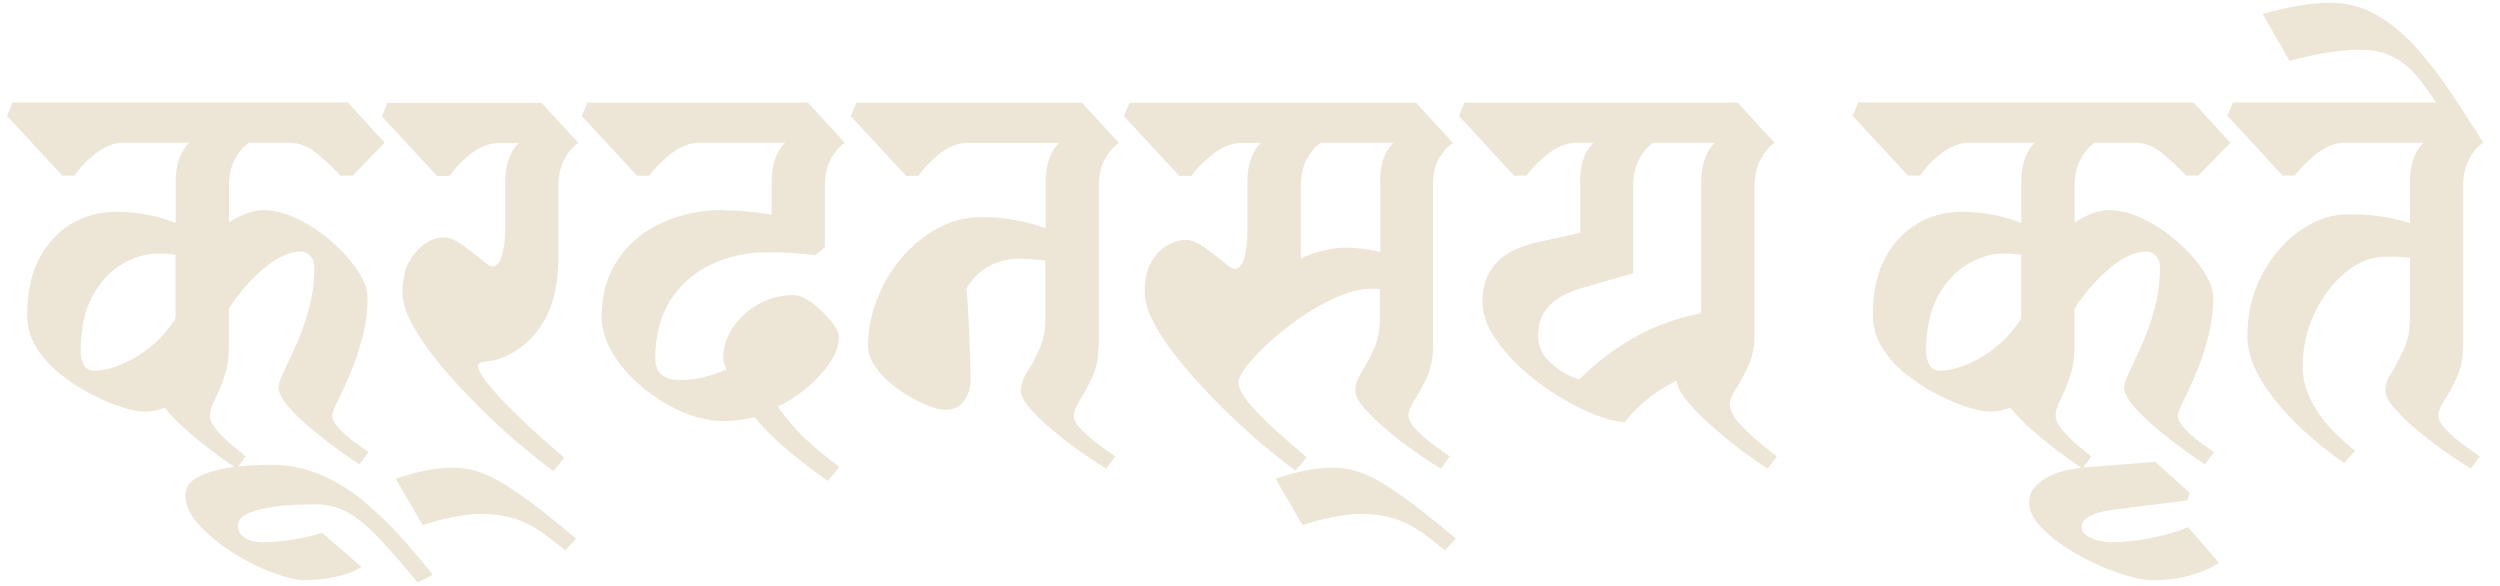 <svg width="145" height="34" viewBox="0 0 145 34" fill="none" xmlns="http://www.w3.org/2000/svg">
<path d="M19.266 24.048C19.266 24.287 19.386 24.54 19.625 24.807C19.864 25.074 20.152 25.334 20.483 25.586C20.82 25.832 21.115 26.043 21.376 26.218L20.855 26.928C20.595 26.78 20.215 26.52 19.702 26.148C19.196 25.783 18.669 25.369 18.113 24.919C17.564 24.463 17.101 24.02 16.721 23.578C16.341 23.135 16.151 22.763 16.151 22.461C16.151 22.285 16.257 21.983 16.461 21.555C16.665 21.127 16.911 20.593 17.192 19.968C17.473 19.343 17.719 18.648 17.923 17.882C18.127 17.116 18.233 16.316 18.233 15.473C18.233 15.234 18.155 15.031 18.008 14.855C17.86 14.68 17.663 14.595 17.424 14.595C16.777 14.595 16.06 14.925 15.286 15.585C14.506 16.246 13.838 17.018 13.275 17.896V20.066C13.275 20.755 13.184 21.358 13.001 21.878C12.818 22.398 12.636 22.833 12.453 23.192C12.27 23.55 12.178 23.852 12.178 24.111C12.178 24.35 12.305 24.617 12.551 24.919C12.797 25.221 13.093 25.509 13.423 25.79C13.761 26.071 14.035 26.296 14.246 26.471L13.725 27.181C13.465 27.005 13.072 26.724 12.544 26.338C12.017 25.951 11.468 25.516 10.906 25.024C10.343 24.533 9.893 24.083 9.549 23.648C9.183 23.795 8.782 23.873 8.346 23.873C8.044 23.873 7.615 23.788 7.067 23.613C6.518 23.437 5.927 23.192 5.302 22.868C4.676 22.545 4.078 22.159 3.502 21.703C2.932 21.246 2.468 20.733 2.109 20.151C1.751 19.568 1.575 18.942 1.575 18.275C1.575 16.962 1.814 15.859 2.285 14.975C2.756 14.09 3.389 13.422 4.163 12.966C4.943 12.509 5.794 12.285 6.722 12.285C7.432 12.285 8.086 12.348 8.684 12.481C9.274 12.608 9.781 12.762 10.188 12.938V10.543C10.188 9.553 10.449 8.794 10.969 8.275H7.116C6.574 8.296 6.047 8.513 5.527 8.921C5.006 9.328 4.606 9.749 4.324 10.185H3.614L0.408 6.722L0.731 5.943H20.173L22.311 8.275L20.462 10.185H19.751C19.301 9.707 18.83 9.272 18.345 8.871C17.86 8.471 17.326 8.275 16.742 8.275H14.443C14.119 8.492 13.845 8.815 13.62 9.244C13.395 9.672 13.282 10.185 13.282 10.768V12.903C13.606 12.685 13.943 12.517 14.288 12.383C14.632 12.257 14.956 12.186 15.258 12.186C15.905 12.186 16.58 12.362 17.283 12.706C17.986 13.05 18.64 13.486 19.245 14.019C19.85 14.546 20.349 15.101 20.736 15.684C21.122 16.267 21.319 16.786 21.319 17.236C21.319 18.058 21.214 18.851 21.01 19.617C20.806 20.382 20.567 21.078 20.3 21.703C20.033 22.328 19.794 22.847 19.59 23.255C19.386 23.662 19.28 23.922 19.28 24.034L19.266 24.048ZM5.492 21.492C5.97 21.492 6.504 21.366 7.109 21.106C7.713 20.846 8.29 20.488 8.839 20.024C9.387 19.561 9.837 19.034 10.181 18.458V14.771C9.985 14.75 9.809 14.736 9.647 14.722C9.485 14.708 9.331 14.708 9.176 14.708C8.466 14.708 7.763 14.911 7.074 15.326C6.385 15.733 5.808 16.358 5.358 17.187C4.908 18.015 4.676 19.083 4.676 20.375C4.676 20.677 4.739 20.944 4.873 21.169C4.999 21.394 5.203 21.506 5.492 21.506V21.492Z" fill="#EDE6D6"/>
<path d="M24.216 33.782C23.352 32.729 22.606 31.865 21.98 31.212C21.355 30.552 20.757 30.06 20.201 29.737C19.646 29.414 19.013 29.252 18.324 29.252C17.979 29.252 17.544 29.259 17.03 29.287C16.517 29.316 16.011 29.365 15.525 29.449C15.04 29.533 14.633 29.66 14.295 29.821C13.957 29.983 13.796 30.215 13.796 30.517C13.796 30.776 13.922 30.994 14.182 31.177C14.443 31.359 14.801 31.451 15.251 31.451C15.793 31.451 16.383 31.394 17.03 31.289C17.677 31.184 18.233 31.05 18.683 30.903L20.954 32.876C20.672 33.094 20.223 33.276 19.611 33.424C18.999 33.572 18.352 33.649 17.684 33.649C17.206 33.649 16.58 33.501 15.807 33.213C15.033 32.925 14.26 32.532 13.493 32.047C12.727 31.563 12.08 31.029 11.546 30.446C11.018 29.863 10.751 29.294 10.751 28.733C10.751 28.325 10.941 28.002 11.321 27.764C11.7 27.525 12.171 27.349 12.727 27.23C13.283 27.11 13.845 27.033 14.393 27.005C14.942 26.97 15.392 26.956 15.736 26.956C16.756 26.956 17.705 27.152 18.605 27.539C19.505 27.925 20.335 28.438 21.101 29.077C21.868 29.716 22.585 30.404 23.253 31.149C23.921 31.893 24.54 32.623 25.102 33.333L24.23 33.782H24.216Z" fill="#EDE6D6"/>
<path d="M33.547 8.289C33.224 8.506 32.949 8.829 32.724 9.258C32.499 9.686 32.387 10.199 32.387 10.782V14.827C32.387 16.274 32.162 17.447 31.705 18.338C31.248 19.23 30.615 19.933 29.792 20.424C29.251 20.726 28.773 20.902 28.351 20.944C27.929 20.986 27.718 21.07 27.718 21.204C27.718 21.422 27.887 21.738 28.217 22.159C28.548 22.58 28.977 23.051 29.497 23.585C30.017 24.111 30.559 24.638 31.135 25.151C31.705 25.671 32.239 26.134 32.738 26.541L32.092 27.321C31.508 26.886 30.833 26.352 30.067 25.706C29.3 25.06 28.527 24.343 27.753 23.571C26.973 22.791 26.248 22.005 25.58 21.211C24.912 20.41 24.371 19.645 23.963 18.914C23.555 18.184 23.344 17.531 23.344 16.976C23.344 16.246 23.471 15.642 23.731 15.178C23.991 14.715 24.301 14.364 24.673 14.125C25.039 13.886 25.384 13.767 25.707 13.767C26.03 13.767 26.396 13.907 26.79 14.188C27.191 14.469 27.556 14.75 27.894 15.031C28.231 15.312 28.449 15.452 28.555 15.452C28.794 15.452 28.977 15.255 29.103 14.855C29.23 14.455 29.3 13.921 29.3 13.254V10.571C29.3 9.581 29.56 8.822 30.081 8.303H28.787C28.245 8.345 27.732 8.569 27.233 8.984C26.733 9.391 26.347 9.806 26.066 10.213H25.355L22.149 6.75L22.473 5.971H31.416L33.554 8.303L33.547 8.289Z" fill="#EDE6D6"/>
<path d="M32.774 31.907L31.867 31.198C31.241 30.699 30.615 30.348 29.989 30.13C29.363 29.913 28.674 29.807 27.915 29.807C27.458 29.807 26.952 29.863 26.389 29.969C25.827 30.074 25.201 30.236 24.512 30.453L22.958 27.771C24.188 27.342 25.292 27.125 26.262 27.125C27.233 27.125 28.175 27.419 29.145 28.016C30.116 28.613 31.241 29.435 32.514 30.496L33.42 31.24L32.774 31.921V31.907Z" fill="#EDE6D6"/>
<path d="M41.943 12.2C42.421 12.2 42.885 12.222 43.349 12.264C43.813 12.306 44.284 12.369 44.755 12.46V10.55C44.755 9.56 45.015 8.801 45.536 8.282H40.578C40.016 8.282 39.468 8.492 38.926 8.914C38.385 9.335 37.963 9.763 37.66 10.192H36.95L33.744 6.729L34.067 5.95H46.865L49.002 8.282C48.679 8.499 48.404 8.822 48.179 9.251C47.955 9.679 47.842 10.192 47.842 10.775V14.335L47.294 14.792C46.886 14.75 46.422 14.708 45.915 14.68C45.409 14.645 44.938 14.63 44.509 14.63C43.321 14.63 42.231 14.869 41.239 15.34C40.248 15.817 39.46 16.513 38.877 17.426C38.293 18.346 38.005 19.462 38.005 20.776C38.005 21.618 38.49 22.04 39.461 22.04C39.96 22.04 40.424 21.984 40.867 21.864C41.31 21.745 41.739 21.597 42.147 21.429C42.02 21.232 41.95 21.007 41.95 20.747C41.95 20.143 42.132 19.568 42.498 19.013C42.864 18.458 43.356 18.009 43.975 17.65C44.593 17.292 45.276 17.117 46.035 17.117C46.337 17.117 46.696 17.271 47.104 17.573C47.511 17.875 47.877 18.219 48.187 18.605C48.503 18.992 48.658 19.315 48.658 19.575C48.658 20.2 48.32 20.895 47.652 21.66C46.984 22.426 46.14 23.065 45.128 23.585C45.627 24.315 46.19 24.975 46.829 25.558C47.469 26.141 48.088 26.647 48.693 27.082L48.011 27.89C47.406 27.483 46.689 26.935 45.859 26.254C45.029 25.572 44.333 24.891 43.771 24.196C43.103 24.35 42.498 24.421 41.957 24.421C41.176 24.421 40.382 24.245 39.559 23.887C38.736 23.529 37.97 23.058 37.26 22.461C36.549 21.871 35.973 21.218 35.544 20.502C35.115 19.792 34.897 19.076 34.897 18.367C34.897 17.074 35.214 15.965 35.853 15.031C36.493 14.104 37.344 13.394 38.413 12.91C39.482 12.425 40.663 12.179 41.957 12.179L41.943 12.2Z" fill="#EDE6D6"/>
<path d="M63.712 20.066C63.712 20.755 63.592 21.359 63.353 21.878C63.114 22.398 62.875 22.833 62.643 23.192C62.404 23.55 62.285 23.852 62.285 24.112C62.285 24.35 62.432 24.617 62.721 24.919C63.009 25.221 63.346 25.509 63.726 25.79C64.106 26.071 64.422 26.296 64.682 26.471L64.162 27.181C63.902 27.026 63.501 26.773 62.967 26.401C62.425 26.036 61.87 25.622 61.3 25.158C60.731 24.695 60.238 24.238 59.824 23.782C59.416 23.325 59.205 22.953 59.205 22.651C59.205 22.328 59.324 21.977 59.563 21.597C59.802 21.218 60.041 20.776 60.274 20.27C60.513 19.764 60.632 19.167 60.632 18.472V15.108C60.048 15.045 59.486 15.01 58.945 15.01C58.488 15.01 57.988 15.136 57.44 15.396C56.891 15.656 56.427 16.098 56.062 16.723C56.104 17.264 56.146 17.868 56.174 18.535C56.209 19.203 56.23 19.849 56.259 20.474C56.28 21.099 56.294 21.625 56.294 22.061C56.294 22.517 56.167 22.911 55.907 23.255C55.647 23.599 55.302 23.774 54.873 23.774C54.529 23.774 54.1 23.662 53.594 23.437C53.087 23.213 52.581 22.918 52.089 22.567C51.597 22.215 51.175 21.815 50.844 21.373C50.507 20.93 50.345 20.502 50.345 20.094C50.345 19.189 50.514 18.297 50.844 17.412C51.182 16.527 51.646 15.726 52.251 15.003C52.855 14.279 53.559 13.696 54.36 13.254C55.162 12.812 56.013 12.594 56.92 12.594C57.609 12.594 58.255 12.65 58.846 12.755C59.437 12.861 60.041 13.022 60.646 13.24V10.557C60.646 9.567 60.906 8.808 61.427 8.289H55.984C55.443 8.331 54.923 8.556 54.43 8.97C53.931 9.377 53.544 9.792 53.263 10.199H52.553L49.347 6.737L49.67 5.957H62.756L64.893 8.289C64.57 8.506 64.296 8.829 64.07 9.258C63.846 9.686 63.733 10.199 63.733 10.782V20.066H63.712Z" fill="#EDE6D6"/>
<path d="M83.119 20.066C83.119 20.755 82.999 21.359 82.76 21.878C82.521 22.398 82.282 22.833 82.05 23.192C81.811 23.55 81.691 23.852 81.691 24.112C81.691 24.35 81.839 24.617 82.127 24.919C82.415 25.221 82.753 25.509 83.133 25.79C83.512 26.071 83.829 26.296 84.089 26.471L83.569 27.181C83.308 27.026 82.908 26.773 82.366 26.401C81.825 26.029 81.269 25.622 80.7 25.158C80.13 24.695 79.638 24.238 79.223 23.782C78.815 23.325 78.604 22.953 78.604 22.651C78.604 22.328 78.724 21.977 78.963 21.597C79.202 21.218 79.441 20.776 79.673 20.27C79.912 19.764 80.032 19.167 80.032 18.472V16.787C79.948 16.765 79.856 16.752 79.772 16.752H79.511C78.949 16.752 78.323 16.899 77.634 17.187C76.945 17.475 76.256 17.854 75.574 18.318C74.892 18.781 74.273 19.266 73.711 19.771C73.148 20.277 72.698 20.748 72.353 21.176C72.009 21.604 71.833 21.942 71.833 22.18C71.833 22.482 72.03 22.869 72.417 23.346C72.803 23.824 73.303 24.336 73.907 24.884C74.512 25.432 75.138 25.98 75.785 26.52L75.138 27.3C74.554 26.865 73.879 26.331 73.113 25.685C72.347 25.039 71.573 24.322 70.8 23.55C70.019 22.77 69.302 21.984 68.627 21.19C67.959 20.389 67.417 19.624 67.01 18.893C66.602 18.163 66.391 17.51 66.391 16.955C66.391 16.225 66.517 15.635 66.778 15.192C67.038 14.75 67.347 14.427 67.72 14.223C68.085 14.02 68.43 13.914 68.753 13.914C69.077 13.914 69.436 14.055 69.836 14.335C70.237 14.617 70.603 14.897 70.94 15.178C71.278 15.459 71.496 15.6 71.601 15.6C71.84 15.6 72.023 15.403 72.15 15.003C72.276 14.602 72.347 14.069 72.347 13.402V10.557C72.347 9.567 72.607 8.808 73.127 8.289H72.023C71.46 8.289 70.912 8.499 70.371 8.921C69.829 9.342 69.407 9.771 69.105 10.199H68.395L65.189 6.737L65.512 5.957H82.134L84.272 8.289C83.948 8.506 83.674 8.815 83.449 9.209C83.224 9.609 83.112 10.087 83.112 10.648V20.066H83.119ZM80.039 10.55C80.039 9.56 80.299 8.801 80.819 8.282H76.608C76.284 8.499 76.01 8.822 75.785 9.251C75.56 9.679 75.447 10.192 75.447 10.775V14.982C76.376 14.574 77.24 14.364 78.042 14.364C78.365 14.364 78.696 14.385 79.033 14.427C79.364 14.469 79.708 14.532 80.053 14.623V10.543L80.039 10.55Z" fill="#EDE6D6"/>
<path d="M83.801 31.907L82.894 31.198C82.268 30.699 81.642 30.348 81.016 30.13C80.391 29.913 79.701 29.807 78.942 29.807C78.485 29.807 77.979 29.863 77.416 29.969C76.854 30.074 76.228 30.236 75.539 30.453L73.985 27.771C75.215 27.342 76.319 27.125 77.29 27.125C78.26 27.125 79.202 27.419 80.172 28.016C81.143 28.613 82.268 29.435 83.541 30.496L84.448 31.24L83.801 31.921V31.907Z" fill="#EDE6D6"/>
<path d="M91.641 10.55C91.641 9.56 91.901 8.801 92.421 8.282H91.451C90.888 8.282 90.34 8.492 89.799 8.914C89.257 9.335 88.835 9.763 88.533 10.192H87.823L84.617 6.729L84.94 5.95H100.782L102.919 8.282C102.596 8.499 102.322 8.829 102.097 9.272C101.872 9.714 101.759 10.283 101.759 10.971V19.42C101.759 20.108 101.64 20.712 101.4 21.232C101.161 21.752 100.922 22.187 100.69 22.545C100.458 22.904 100.332 23.206 100.332 23.465C100.332 23.767 100.5 24.111 100.831 24.498C101.168 24.884 101.548 25.256 101.984 25.614C102.413 25.973 102.772 26.254 103.053 26.471L102.533 27.181C102.251 27.005 101.829 26.717 101.267 26.31C100.704 25.902 100.114 25.432 99.502 24.905C98.883 24.378 98.363 23.859 97.934 23.353C97.498 22.847 97.273 22.419 97.252 22.075C96.71 22.335 96.19 22.658 95.684 23.044C95.178 23.43 94.692 23.908 94.243 24.47C93.785 24.47 93.216 24.336 92.527 24.062C91.838 23.796 91.114 23.423 90.354 22.96C89.595 22.496 88.891 21.962 88.231 21.358C87.57 20.755 87.035 20.122 86.613 19.462C86.192 18.802 85.981 18.142 85.981 17.475C85.981 16.59 86.241 15.86 86.761 15.277C87.281 14.694 88.09 14.286 89.194 14.047L91.655 13.5V10.557L91.641 10.55ZM98.672 10.55C98.672 9.56 98.932 8.801 99.453 8.282H95.888C95.564 8.499 95.29 8.822 95.058 9.251C94.833 9.679 94.721 10.192 94.721 10.775V15.852L91.775 16.695C90.888 16.955 90.242 17.313 89.827 17.763C89.412 18.212 89.208 18.788 89.208 19.476C89.208 20.101 89.468 20.642 89.988 21.092C90.509 21.548 91.043 21.85 91.606 21.998C92.576 21.028 93.652 20.214 94.826 19.554C96 18.893 97.273 18.437 98.63 18.177C98.651 18.114 98.665 17.994 98.665 17.819V10.536L98.672 10.55Z" fill="#EDE6D6"/>
<path d="M126.306 24.048C126.306 24.287 126.425 24.54 126.664 24.807C126.903 25.074 127.185 25.334 127.522 25.586C127.86 25.832 128.155 26.043 128.415 26.218L127.895 26.928C127.635 26.78 127.255 26.52 126.749 26.148C126.242 25.783 125.715 25.369 125.16 24.919C124.611 24.463 124.147 24.02 123.767 23.578C123.388 23.135 123.198 22.763 123.198 22.461C123.198 22.285 123.303 21.983 123.507 21.555C123.711 21.127 123.957 20.593 124.239 19.968C124.52 19.343 124.766 18.648 124.97 17.882C125.174 17.116 125.279 16.316 125.279 15.473C125.279 15.234 125.202 15.031 125.054 14.855C124.907 14.68 124.71 14.595 124.471 14.595C123.824 14.595 123.106 14.925 122.333 15.585C121.552 16.246 120.885 17.018 120.322 17.896V20.066C120.322 20.755 120.231 21.358 120.048 21.878C119.865 22.398 119.682 22.833 119.499 23.192C119.317 23.55 119.225 23.852 119.225 24.111C119.225 24.35 119.352 24.617 119.598 24.919C119.844 25.221 120.139 25.509 120.47 25.79C120.8 26.071 121.081 26.296 121.299 26.471L120.779 27.181C120.519 27.005 120.125 26.724 119.598 26.338C119.07 25.951 118.522 25.516 117.959 25.024C117.397 24.533 116.947 24.083 116.595 23.648C116.23 23.795 115.829 23.873 115.393 23.873C115.091 23.873 114.662 23.788 114.113 23.613C113.565 23.437 112.974 23.192 112.348 22.868C111.723 22.545 111.125 22.159 110.548 21.703C109.979 21.246 109.515 20.733 109.156 20.151C108.797 19.568 108.622 18.942 108.622 18.275C108.622 16.962 108.861 15.859 109.332 14.975C109.803 14.09 110.436 13.422 111.209 12.966C111.983 12.509 112.841 12.285 113.769 12.285C114.479 12.285 115.133 12.348 115.73 12.481C116.321 12.608 116.827 12.762 117.235 12.938V10.543C117.235 9.553 117.495 8.794 118.016 8.275H114.162C113.621 8.296 113.094 8.513 112.573 8.921C112.053 9.328 111.652 9.749 111.371 10.185H110.661L107.454 6.722L107.778 5.943H127.22L129.357 8.275L127.508 10.185H126.798C126.348 9.707 125.877 9.272 125.392 8.871C124.907 8.471 124.372 8.275 123.788 8.275H121.489C121.166 8.492 120.892 8.815 120.667 9.244C120.442 9.672 120.329 10.185 120.329 10.768V12.903C120.652 12.685 120.99 12.517 121.335 12.383C121.679 12.257 122.003 12.186 122.305 12.186C122.952 12.186 123.627 12.362 124.33 12.706C125.033 13.05 125.687 13.486 126.292 14.019C126.896 14.546 127.396 15.101 127.782 15.684C128.169 16.267 128.366 16.786 128.366 17.236C128.366 18.058 128.26 18.851 128.057 19.617C127.853 20.382 127.614 21.078 127.346 21.703C127.079 22.328 126.84 22.847 126.636 23.255C126.432 23.662 126.327 23.922 126.327 24.034L126.306 24.048ZM112.538 21.492C113.016 21.492 113.551 21.366 114.155 21.106C114.76 20.846 115.337 20.488 115.885 20.024C116.434 19.561 116.884 19.034 117.228 18.458V14.771C117.031 14.75 116.856 14.736 116.694 14.722C116.532 14.708 116.377 14.708 116.223 14.708C115.512 14.708 114.809 14.911 114.113 15.326C113.424 15.733 112.848 16.358 112.398 17.187C111.941 18.015 111.716 19.083 111.716 20.375C111.716 20.677 111.779 20.944 111.912 21.169C112.039 21.394 112.25 21.506 112.531 21.506L112.538 21.492Z" fill="#EDE6D6"/>
<path d="M124.942 33.656C124.4 33.656 123.725 33.523 122.917 33.249C122.108 32.982 121.299 32.617 120.505 32.167C119.703 31.71 119.035 31.226 118.494 30.692C117.952 30.165 117.685 29.639 117.685 29.119C117.685 28.599 117.973 28.185 118.543 27.806C119.113 27.427 119.907 27.195 120.927 27.11L125.005 26.787L127.016 28.599L126.854 29.021L122.516 29.569C121.327 29.744 120.73 30.074 120.73 30.573C120.73 30.812 120.906 31.015 121.264 31.191C121.623 31.366 122.038 31.451 122.509 31.451C123.198 31.451 123.957 31.366 124.773 31.205C125.596 31.043 126.306 30.833 126.91 30.573L128.696 32.645C128.331 32.904 127.81 33.136 127.142 33.34C126.474 33.544 125.736 33.649 124.942 33.649V33.656Z" fill="#EDE6D6"/>
<path d="M142.858 20.066C142.858 20.755 142.738 21.358 142.499 21.878C142.26 22.398 142.021 22.833 141.789 23.192C141.55 23.55 141.43 23.852 141.43 24.111C141.43 24.35 141.578 24.617 141.866 24.919C142.155 25.221 142.492 25.509 142.872 25.79C143.251 26.071 143.568 26.296 143.828 26.471L143.308 27.181C143.048 27.026 142.647 26.773 142.112 26.401C141.571 26.036 141.015 25.621 140.446 25.158C139.876 24.694 139.384 24.238 138.969 23.781C138.554 23.325 138.351 22.953 138.351 22.651C138.351 22.328 138.47 21.977 138.709 21.597C138.948 21.218 139.187 20.776 139.419 20.27C139.658 19.764 139.778 19.167 139.778 18.472V14.946C139.56 14.925 139.335 14.911 139.096 14.897C138.857 14.883 138.618 14.883 138.386 14.883C137.563 14.883 136.79 15.185 136.051 15.789C135.32 16.393 134.715 17.18 134.251 18.149C133.787 19.118 133.555 20.165 133.555 21.288C133.555 22.089 133.808 22.896 134.315 23.718C134.821 24.54 135.58 25.348 136.6 26.148L135.953 26.858C134.244 25.649 132.887 24.399 131.875 23.1C130.855 21.808 130.349 20.607 130.349 19.511C130.349 18.198 130.63 17.004 131.193 15.937C131.755 14.869 132.486 14.019 133.393 13.38C134.3 12.741 135.25 12.425 136.241 12.425C136.888 12.425 137.507 12.467 138.09 12.552C138.674 12.636 139.237 12.769 139.778 12.938V10.543C139.778 9.553 140.038 8.794 140.558 8.275H136.023C135.461 8.275 134.912 8.485 134.371 8.907C133.829 9.328 133.407 9.756 133.105 10.185H132.395L129.189 6.722L129.512 5.943H141.887L144.025 8.275C143.702 8.492 143.427 8.815 143.202 9.244C142.977 9.672 142.865 10.185 142.865 10.768V20.052L142.858 20.066Z" fill="#EDE6D6"/>
<path d="M142.084 7.284C141.501 6.252 140.959 5.409 140.467 4.763C139.975 4.117 139.441 3.64 138.878 3.338C138.316 3.036 137.648 2.881 136.867 2.881C136.326 2.881 135.721 2.937 135.039 3.043C134.357 3.148 133.612 3.309 132.789 3.527L131.235 0.809C132.726 0.381 134.04 0.163 135.187 0.163C136.136 0.163 137.015 0.395 137.823 0.858C138.632 1.322 139.391 1.94 140.094 2.719C140.798 3.499 141.473 4.363 142.12 5.325C142.766 6.287 143.406 7.27 144.032 8.289L142.091 7.284H142.084Z" fill="#EDE6D6"/>
</svg>
